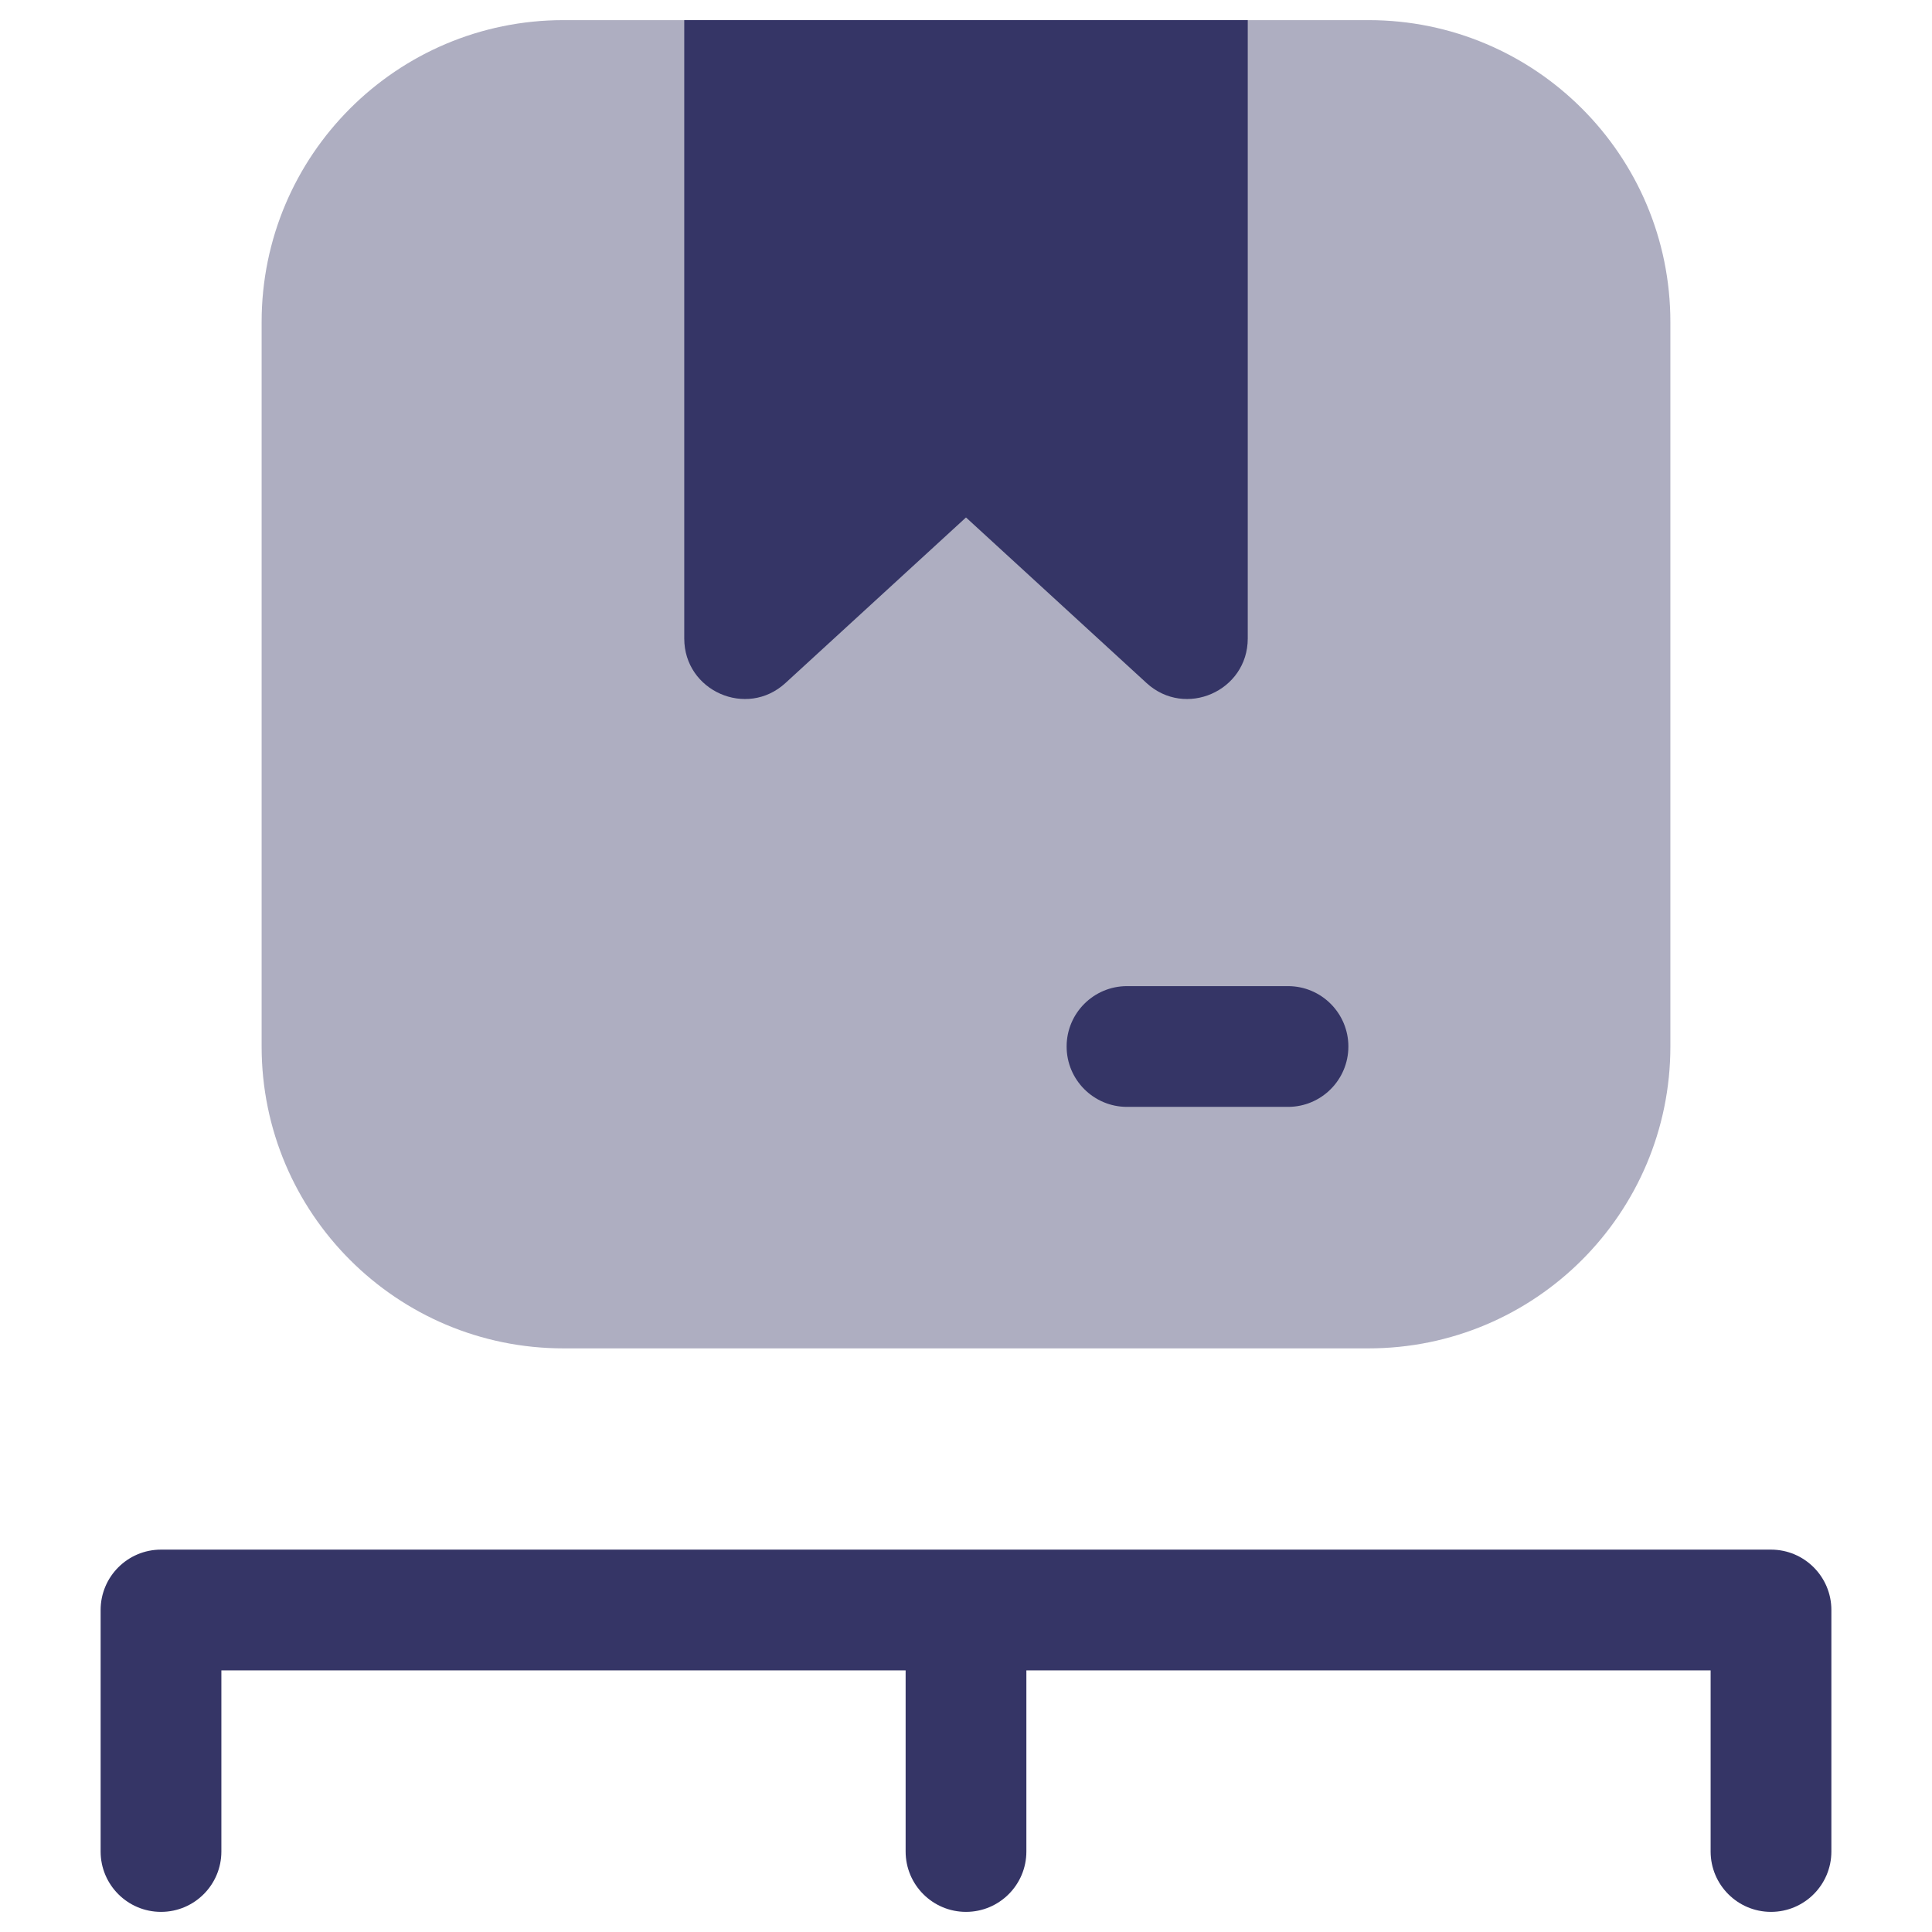 <svg width="24" height="24" viewBox="0 0 24 24" fill="none" xmlns="http://www.w3.org/2000/svg">
<path opacity="0.4" d="M7 0.25C4.929 0.25 3.25 1.929 3.25 4V13C3.25 15.071 4.929 16.75 7 16.75H17C19.071 16.75 20.75 15.071 20.75 13V4C20.75 1.929 19.071 0.25 17 0.25H7Z" fill="#353566"/>
<path d="M15.5 0.25H8.5V7.932C8.5 8.584 9.276 8.926 9.757 8.485L12 6.428L14.243 8.485C14.724 8.926 15.5 8.584 15.5 7.932V0.25Z" fill="#353566"/>
<path d="M16.75 13C16.75 13.414 16.414 13.75 16 13.75H14C13.586 13.75 13.25 13.414 13.25 13C13.25 12.586 13.586 12.25 14 12.25H16C16.414 12.25 16.75 12.586 16.75 13Z" fill="#353566"/>
<path d="M12.75 20.75V23C12.75 23.414 12.414 23.75 12 23.75C11.586 23.75 11.25 23.414 11.25 23V20.75H2.75V23C2.75 23.414 2.414 23.75 2 23.75C1.586 23.75 1.25 23.414 1.25 23V20C1.25 19.586 1.586 19.25 2 19.25H22C22.414 19.25 22.75 19.586 22.75 20V23C22.75 23.414 22.414 23.75 22 23.75C21.586 23.75 21.25 23.414 21.25 23V20.75H12.75Z" fill="#353566"/>
</svg>

